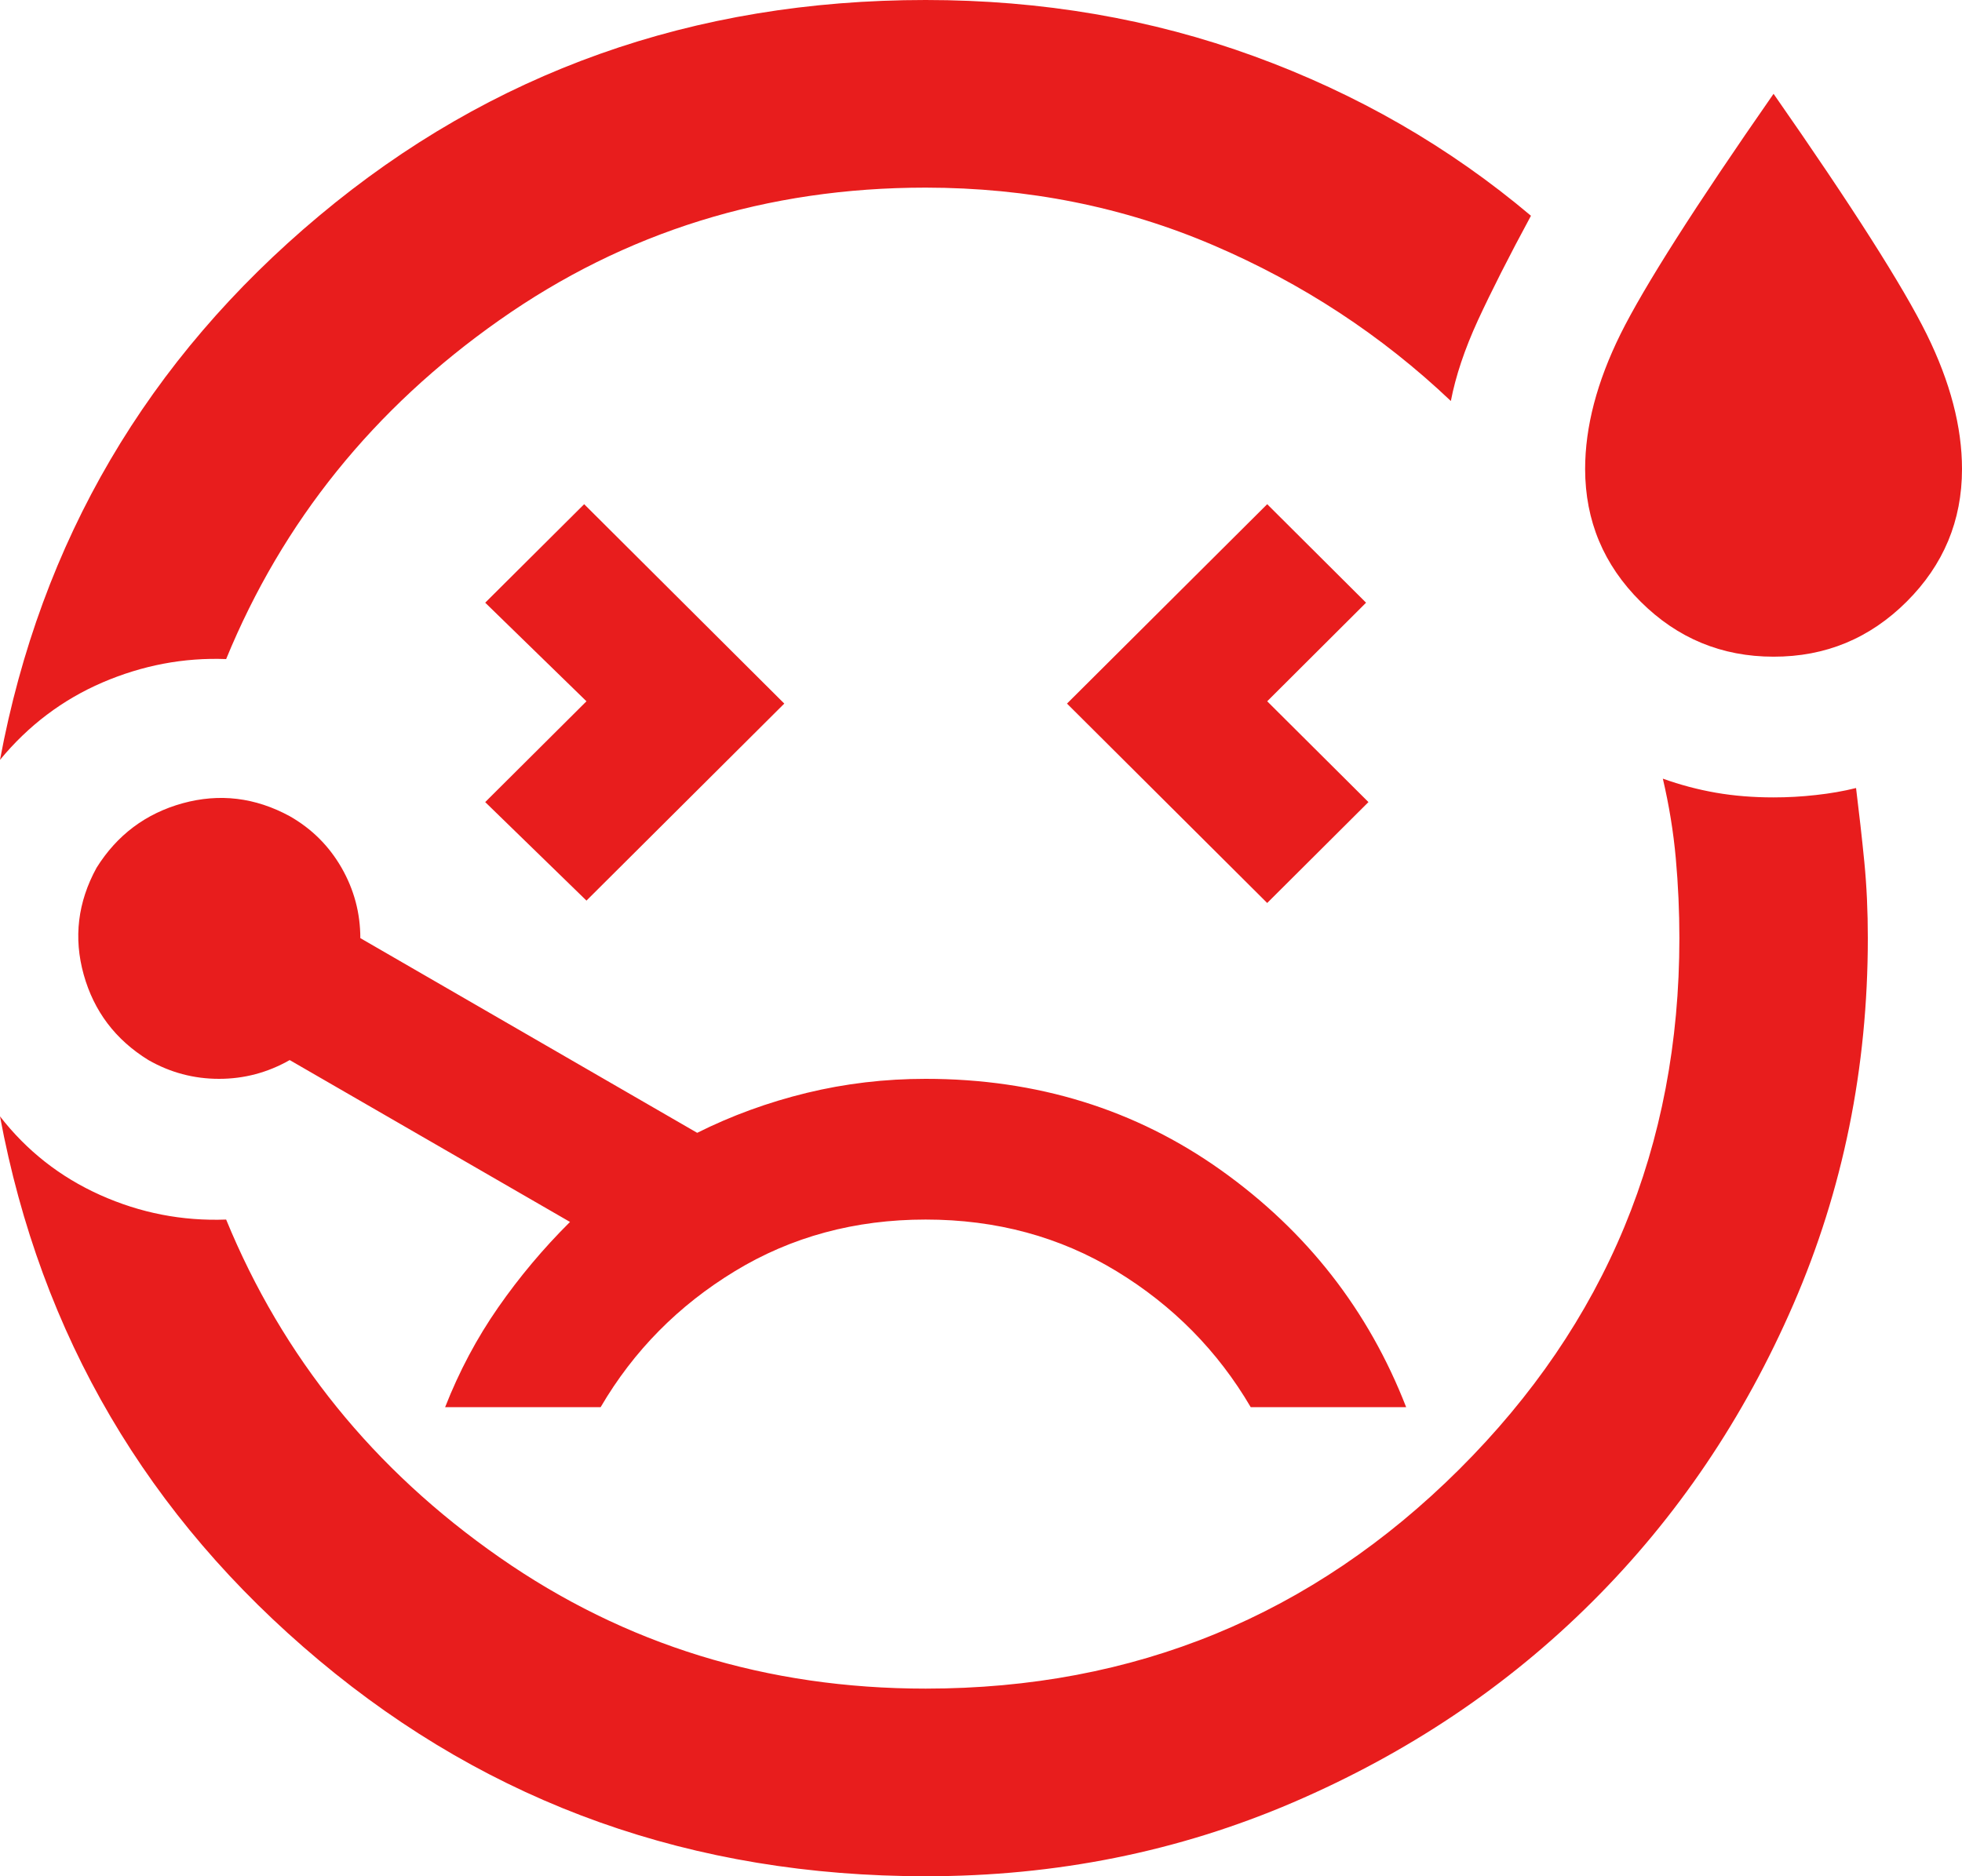 <svg width="23" height="22" viewBox="0 0 23 22" fill="none" xmlns="http://www.w3.org/2000/svg">
<path d="M0 8.91C0.479 6.343 1.726 4.217 3.742 2.53C5.758 0.843 8.128 0 10.851 0C12.213 0 13.497 0.22 14.703 0.66C15.909 1.1 16.991 1.723 17.947 2.53C17.689 3.007 17.483 3.415 17.326 3.754C17.17 4.094 17.064 4.41 17.008 4.702C16.198 3.933 15.269 3.323 14.22 2.874C13.171 2.425 12.048 2.201 10.851 2.2C8.992 2.2 7.326 2.718 5.854 3.754C4.381 4.79 3.313 6.115 2.651 7.728C2.154 7.709 1.671 7.801 1.202 8.002C0.733 8.204 0.332 8.507 0 8.91ZM10.851 22C8.127 22 5.757 21.157 3.742 19.47C1.727 17.783 0.479 15.657 0 13.09C0.313 13.493 0.704 13.801 1.174 14.012C1.644 14.223 2.136 14.319 2.651 14.3C3.313 15.913 4.381 17.233 5.854 18.26C7.326 19.287 8.992 19.8 10.851 19.8C13.299 19.8 15.384 18.943 17.106 17.229C18.827 15.515 19.687 13.439 19.687 11C19.687 10.688 19.673 10.377 19.645 10.065C19.617 9.753 19.566 9.442 19.493 9.13C19.696 9.203 19.903 9.258 20.115 9.295C20.327 9.332 20.553 9.35 20.791 9.35C20.957 9.35 21.122 9.341 21.288 9.322C21.454 9.304 21.61 9.277 21.758 9.24C21.794 9.533 21.827 9.822 21.855 10.107C21.883 10.391 21.896 10.689 21.896 11C21.896 12.522 21.605 13.952 21.025 15.29C20.445 16.628 19.658 17.793 18.665 18.782C17.672 19.773 16.503 20.556 15.159 21.134C13.814 21.712 12.378 22.001 10.851 22ZM6.875 10.56L9.194 8.25L6.848 5.912L5.688 7.067L6.875 8.223L5.688 9.405L6.875 10.56ZM20.791 7.7C20.184 7.7 19.664 7.485 19.232 7.054C18.799 6.624 18.583 6.106 18.582 5.5C18.582 5.005 18.72 4.478 18.996 3.919C19.273 3.361 19.871 2.421 20.791 1.1C21.712 2.42 22.31 3.36 22.586 3.919C22.862 4.479 23 5.006 23 5.5C23 6.105 22.784 6.623 22.352 7.054C21.919 7.486 21.399 7.701 20.791 7.7ZM14.855 10.588L16.042 9.405L14.855 8.223L16.014 7.067L14.855 5.912L12.508 8.25L14.855 10.588ZM10.851 12.65C10.373 12.65 9.908 12.705 9.456 12.815C9.005 12.925 8.577 13.081 8.173 13.283L4.224 11C4.224 10.707 4.151 10.432 4.004 10.175C3.856 9.918 3.654 9.717 3.396 9.57C2.991 9.35 2.573 9.3 2.14 9.419C1.708 9.539 1.372 9.791 1.132 10.175C0.911 10.578 0.861 10.996 0.981 11.427C1.101 11.858 1.354 12.192 1.74 12.43C1.997 12.577 2.273 12.65 2.568 12.65C2.862 12.65 3.138 12.577 3.396 12.43L6.682 14.328C6.369 14.639 6.088 14.974 5.839 15.332C5.59 15.69 5.383 16.079 5.218 16.5H7.041C7.427 15.84 7.952 15.308 8.615 14.905C9.277 14.502 10.023 14.3 10.851 14.3C11.68 14.3 12.425 14.502 13.088 14.905C13.75 15.308 14.275 15.84 14.662 16.5H16.484C16.042 15.363 15.319 14.438 14.316 13.723C13.312 13.008 12.157 12.65 10.851 12.65Z" fill="#E81D1D"/>
</svg>
